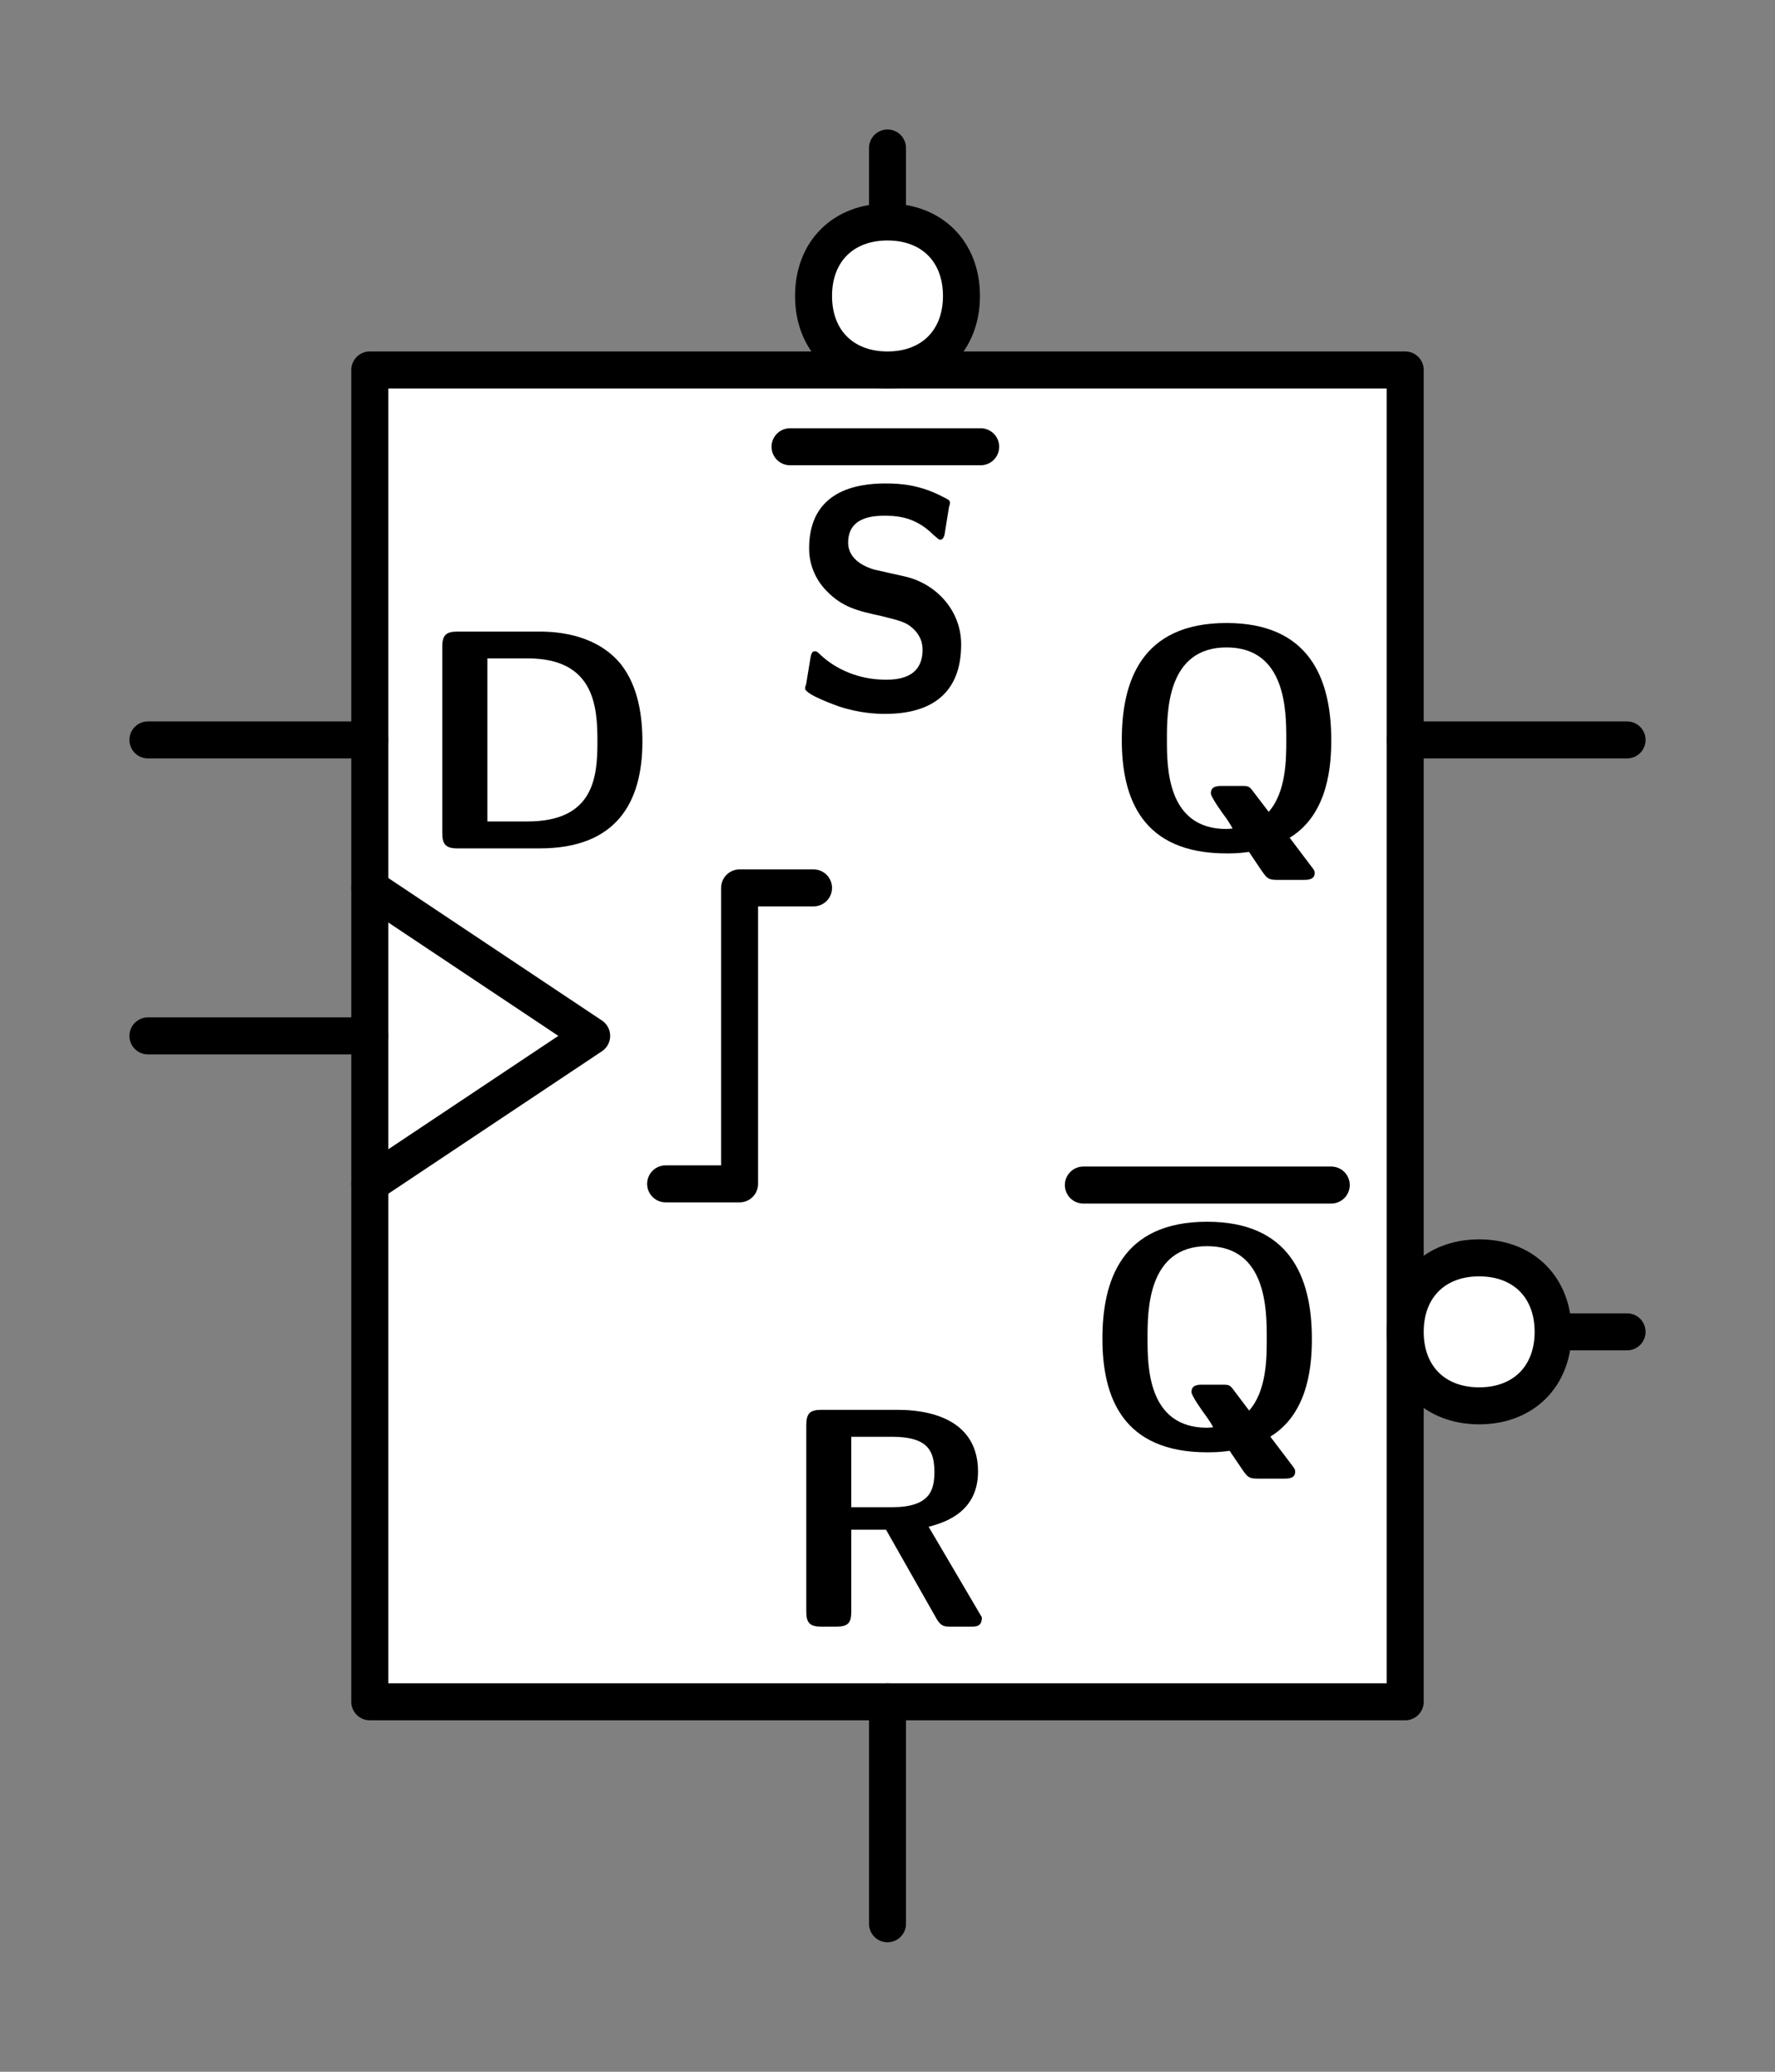 <?xml version="1.0" encoding="UTF-8" standalone="no"?>
<svg
   width="12mm"
   height="14mm"
   viewBox="0 0 12 14"
   version="1.1"
   id="schemalib-ffd-clkup-setl-resh-qnq-m"
   xmlns="http://www.w3.org/2000/svg"
   xmlns:svg="http://www.w3.org/2000/svg">
  <rect x="0" y="0" width="12" height="14" fill="#808080" stroke="none"/>
  <g
     id="ffd-clkup-setl-resh-qnq-m">
    <path
       id="path1" 
       style="fill:#ffffff;fill-opacity:1;stroke:#000000;stroke-width:0.25;stroke-linecap:round;stroke-linejoin:round;stroke-dasharray:none;stroke-opacity:1;shape-rendering:geometricPrecision"
       d="M 2.5,2.5 H 9.5 V 11.5 H 2.5 Z"  />
    <path
       id="path2"
       style="fill:none;fill-opacity:1;stroke:#000000;stroke-width:0.25;stroke-linecap:round;stroke-linejoin:round;stroke-dasharray:none;stroke-opacity:1;shape-rendering:geometricPrecision" 
       d="M 6,13 V 11.5"  />
    <path
       id="path3"
       style="fill:none;fill-opacity:1;stroke:#000000;stroke-width:0.25;stroke-linecap:round;stroke-linejoin:round;stroke-dasharray:none;stroke-opacity:1;shape-rendering:geometricPrecision" 
       d="M 9.5,5 H 11"  />
    <path
       id="path4"
       style="fill:none;fill-opacity:1;stroke:#000000;stroke-width:0.25;stroke-linecap:round;stroke-linejoin:round;stroke-dasharray:none;stroke-opacity:1;shape-rendering:geometricPrecision" 
       d="M 1,5 H 2.5"  />
    <path
       id="path5" 
       style="fill:none;fill-opacity:1;stroke:#000000;stroke-width:0.25;stroke-linecap:round;stroke-linejoin:round;stroke-dasharray:none;stroke-opacity:1;shape-rendering:geometricPrecision"
       d="M 6,2.5 V 1"  />
    <path
       id="path6"
       style="fill:none;fill-opacity:1;stroke:#000000;stroke-width:0.25;stroke-linecap:round;stroke-linejoin:round;stroke-dasharray:none;stroke-opacity:1;shape-rendering:geometricPrecision" 
       d="M 1,7 H 2.5"  />
    <path
       id="path7" 
       style="fill:none;fill-opacity:1;stroke:#000000;stroke-width:0.25;stroke-linecap:round;stroke-linejoin:round;stroke-dasharray:none;stroke-opacity:1;shape-rendering:geometricPrecision"
       d="M 2.5,6 4,7 2.5,8"  />
    <path
       id="path8" 
       style="fill:none;fill-opacity:1;stroke:#000000;stroke-width:0.25;stroke-linecap:round;stroke-linejoin:round;stroke-dasharray:none;stroke-opacity:1;shape-rendering:geometricPrecision"
       d="M 9.5,9 H 11"  />
    <path
       id="path9" 
       style="fill:none;fill-opacity:1;stroke:#000000;stroke-width:0.25;stroke-linecap:round;stroke-linejoin:round;stroke-dasharray:none;stroke-opacity:1;shape-rendering:geometricPrecision"
       d="M 4.5,8 H 5 V 6 H 5.5"  />
    <path
       id="path11" 
       style="fill:#000000;fill-opacity:1;stroke:none;stroke-width:0;shape-rendering:geometricPrecision"
       d="M 9,5 C 9,4.577 8.845,4.21 8.292,4.21 7.71,4.21 7.584,4.613 7.584,5 7.584,5.394 7.72,5.767 8.292,5.767 8.325,5.767 8.375,5.767 8.444,5.757 L 8.52,5.87 C 8.567,5.939 8.573,5.946 8.643,5.946 H 8.811 C 8.838,5.946 8.888,5.946 8.888,5.9 8.888,5.88 8.881,5.876 8.854,5.84 L 8.719,5.661 C 8.987,5.499 9,5.152 9,5 Z M 8.696,4.997 C 8.696,5.129 8.696,5.351 8.577,5.486 L 8.461,5.334 C 8.441,5.311 8.431,5.311 8.391,5.311 H 8.262 C 8.233,5.311 8.186,5.311 8.186,5.361 8.186,5.384 8.253,5.48 8.292,5.532 8.299,5.542 8.332,5.592 8.332,5.599 8.332,5.599 8.299,5.602 8.292,5.602 7.889,5.602 7.889,5.185 7.889,4.997 7.889,4.811 7.889,4.375 8.292,4.375 8.696,4.375 8.696,4.808 8.696,4.997 Z M 8.696,4.997"  />
    <path
       id="path12" 
       style="fill:none;fill-opacity:1;stroke:#000000;stroke-width:0.25;stroke-linecap:round;stroke-linejoin:round;stroke-dasharray:none;stroke-opacity:1;shape-rendering:geometricPrecision"
       d="M 7.324,8.008 H 9"  />
    <path
       id="path13" 
       style="fill:#000000;fill-opacity:1;stroke:none;stroke-width:0;shape-rendering:geometricPrecision"
       d="M 8.869,9.046 C 8.869,8.623 8.713,8.256 8.161,8.256 7.579,8.256 7.453,8.659 7.453,9.046 7.453,9.44 7.589,9.814 8.161,9.814 8.194,9.814 8.244,9.814 8.313,9.804 L 8.389,9.916 C 8.436,9.986 8.442,9.992 8.512,9.992 H 8.68 C 8.707,9.992 8.756,9.992 8.756,9.946 8.756,9.926 8.75,9.923 8.723,9.886 L 8.588,9.708 C 8.856,9.546 8.869,9.198 8.869,9.046 Z M 8.564,9.043 C 8.564,9.175 8.564,9.397 8.445,9.532 L 8.33,9.38 C 8.31,9.357 8.3,9.357 8.26,9.357 H 8.131 C 8.101,9.357 8.055,9.357 8.055,9.407 8.055,9.43 8.121,9.526 8.161,9.579 8.168,9.589 8.201,9.638 8.201,9.645 8.201,9.645 8.168,9.648 8.161,9.648 7.758,9.648 7.758,9.231 7.758,9.043 7.758,8.858 7.758,8.421 8.161,8.421 8.564,8.421 8.564,8.854 8.564,9.043 Z M 8.564,9.043"  />
    <path
       id="path14" 
       style="fill:#ffffff;fill-opacity:1;stroke:#000000;stroke-width:0.25;stroke-linecap:round;stroke-linejoin:round;stroke-dasharray:none;stroke-opacity:1;shape-rendering:geometricPrecision"
       d="M 10.5,9 C 10.5,9.3 10.3,9.5 10,9.5 9.7,9.5 9.5,9.3 9.5,9 9.5,8.7 9.7,8.5 10,8.5 10.3,8.5 10.5,8.7 10.5,9 Z"  />
    <path
       id="path16" 
       style="fill:#ffffff;fill-opacity:1;stroke:#000000;stroke-width:0.25;stroke-linecap:round;stroke-linejoin:round;stroke-dasharray:none;stroke-opacity:1;shape-rendering:geometricPrecision"
       d="M 6.5,2 C 6.5,2.3 6.3,2.5 6,2.5 5.7,2.5 5.5,2.3 5.5,2 5.5,1.7 5.7,1.5 6,1.5 6.3,1.5 6.5,1.7 6.5,2 Z"  />
    <path
       id="path18" 
       style="fill:#000000;fill-opacity:1;stroke:none;stroke-width:0;shape-rendering:geometricPrecision"
       d="M 4.343,5.012 C 4.343,4.843 4.317,4.641 4.198,4.489 4.039,4.294 3.788,4.268 3.649,4.268 H 3.093 C 3.017,4.268 2.99,4.291 2.99,4.37 V 5.63 C 2.99,5.706 3.014,5.733 3.093,5.733 H 3.649 C 4.165,5.733 4.343,5.425 4.343,5.012 Z M 4.039,5.012 C 4.039,5.25 4.016,5.551 3.566,5.551 H 3.295 V 4.449 H 3.566 C 4.019,4.449 4.039,4.774 4.039,5.012 Z M 4.039,5.012"  />
    <path
       id="path21" 
       style="fill:#000000;fill-opacity:1;stroke:none;stroke-width:0;shape-rendering:geometricPrecision"
       d="M 6.638,10.929 6.278,10.317 C 6.41,10.284 6.612,10.205 6.612,9.944 6.612,9.527 6.155,9.527 6.059,9.527 H 5.553 C 5.477,9.527 5.451,9.55 5.451,9.63 V 10.89 C 5.451,10.966 5.474,10.992 5.553,10.992 H 5.653 C 5.735,10.992 5.755,10.966 5.755,10.89 V 10.337 H 5.99 L 6.334,10.943 C 6.364,10.992 6.387,10.992 6.433,10.992 H 6.559 C 6.602,10.992 6.638,10.992 6.638,10.929 Z M 6.317,9.947 C 6.317,10.069 6.288,10.185 6.03,10.185 H 5.755 V 9.709 H 6.03 C 6.274,9.709 6.317,9.805 6.317,9.947 Z M 6.317,9.947"  />
    <path
       id="path22" 
       style="fill:none;fill-opacity:1;stroke:#000000;stroke-width:0.25;stroke-linecap:round;stroke-linejoin:round;stroke-dasharray:none;stroke-opacity:1;shape-rendering:geometricPrecision"
       d="M 5.341,3.019 H 6.63"  />
    <path
       id="path23" 
       style="fill:#000000;fill-opacity:1;stroke:none;stroke-width:0;shape-rendering:geometricPrecision"
       d="M 6.498,4.355 C 6.498,4.12 6.323,3.941 6.115,3.895 L 5.91,3.849 C 5.863,3.835 5.734,3.789 5.734,3.667 5.734,3.488 5.913,3.485 5.986,3.485 6.101,3.485 6.207,3.511 6.31,3.614 6.346,3.644 6.346,3.647 6.356,3.647 6.369,3.647 6.379,3.64 6.386,3.611 L 6.416,3.425 C 6.422,3.409 6.422,3.406 6.422,3.399 6.422,3.382 6.419,3.379 6.366,3.353 6.217,3.277 6.092,3.267 5.986,3.267 5.797,3.267 5.47,3.313 5.47,3.706 5.47,3.855 5.549,3.955 5.589,3.994 5.695,4.103 5.794,4.127 5.959,4.163 6.078,4.193 6.125,4.203 6.171,4.246 6.191,4.265 6.237,4.308 6.237,4.391 6.237,4.59 6.055,4.593 5.986,4.593 5.807,4.593 5.652,4.523 5.549,4.427 5.523,4.401 5.519,4.401 5.509,4.401 5.496,4.401 5.486,4.408 5.48,4.441 L 5.45,4.623 C 5.443,4.642 5.443,4.646 5.443,4.652 5.443,4.695 5.665,4.771 5.675,4.775 5.817,4.821 5.93,4.824 5.986,4.824 6.3,4.824 6.498,4.682 6.498,4.355 Z M 6.498,4.355"  />
  </g>
</svg>
